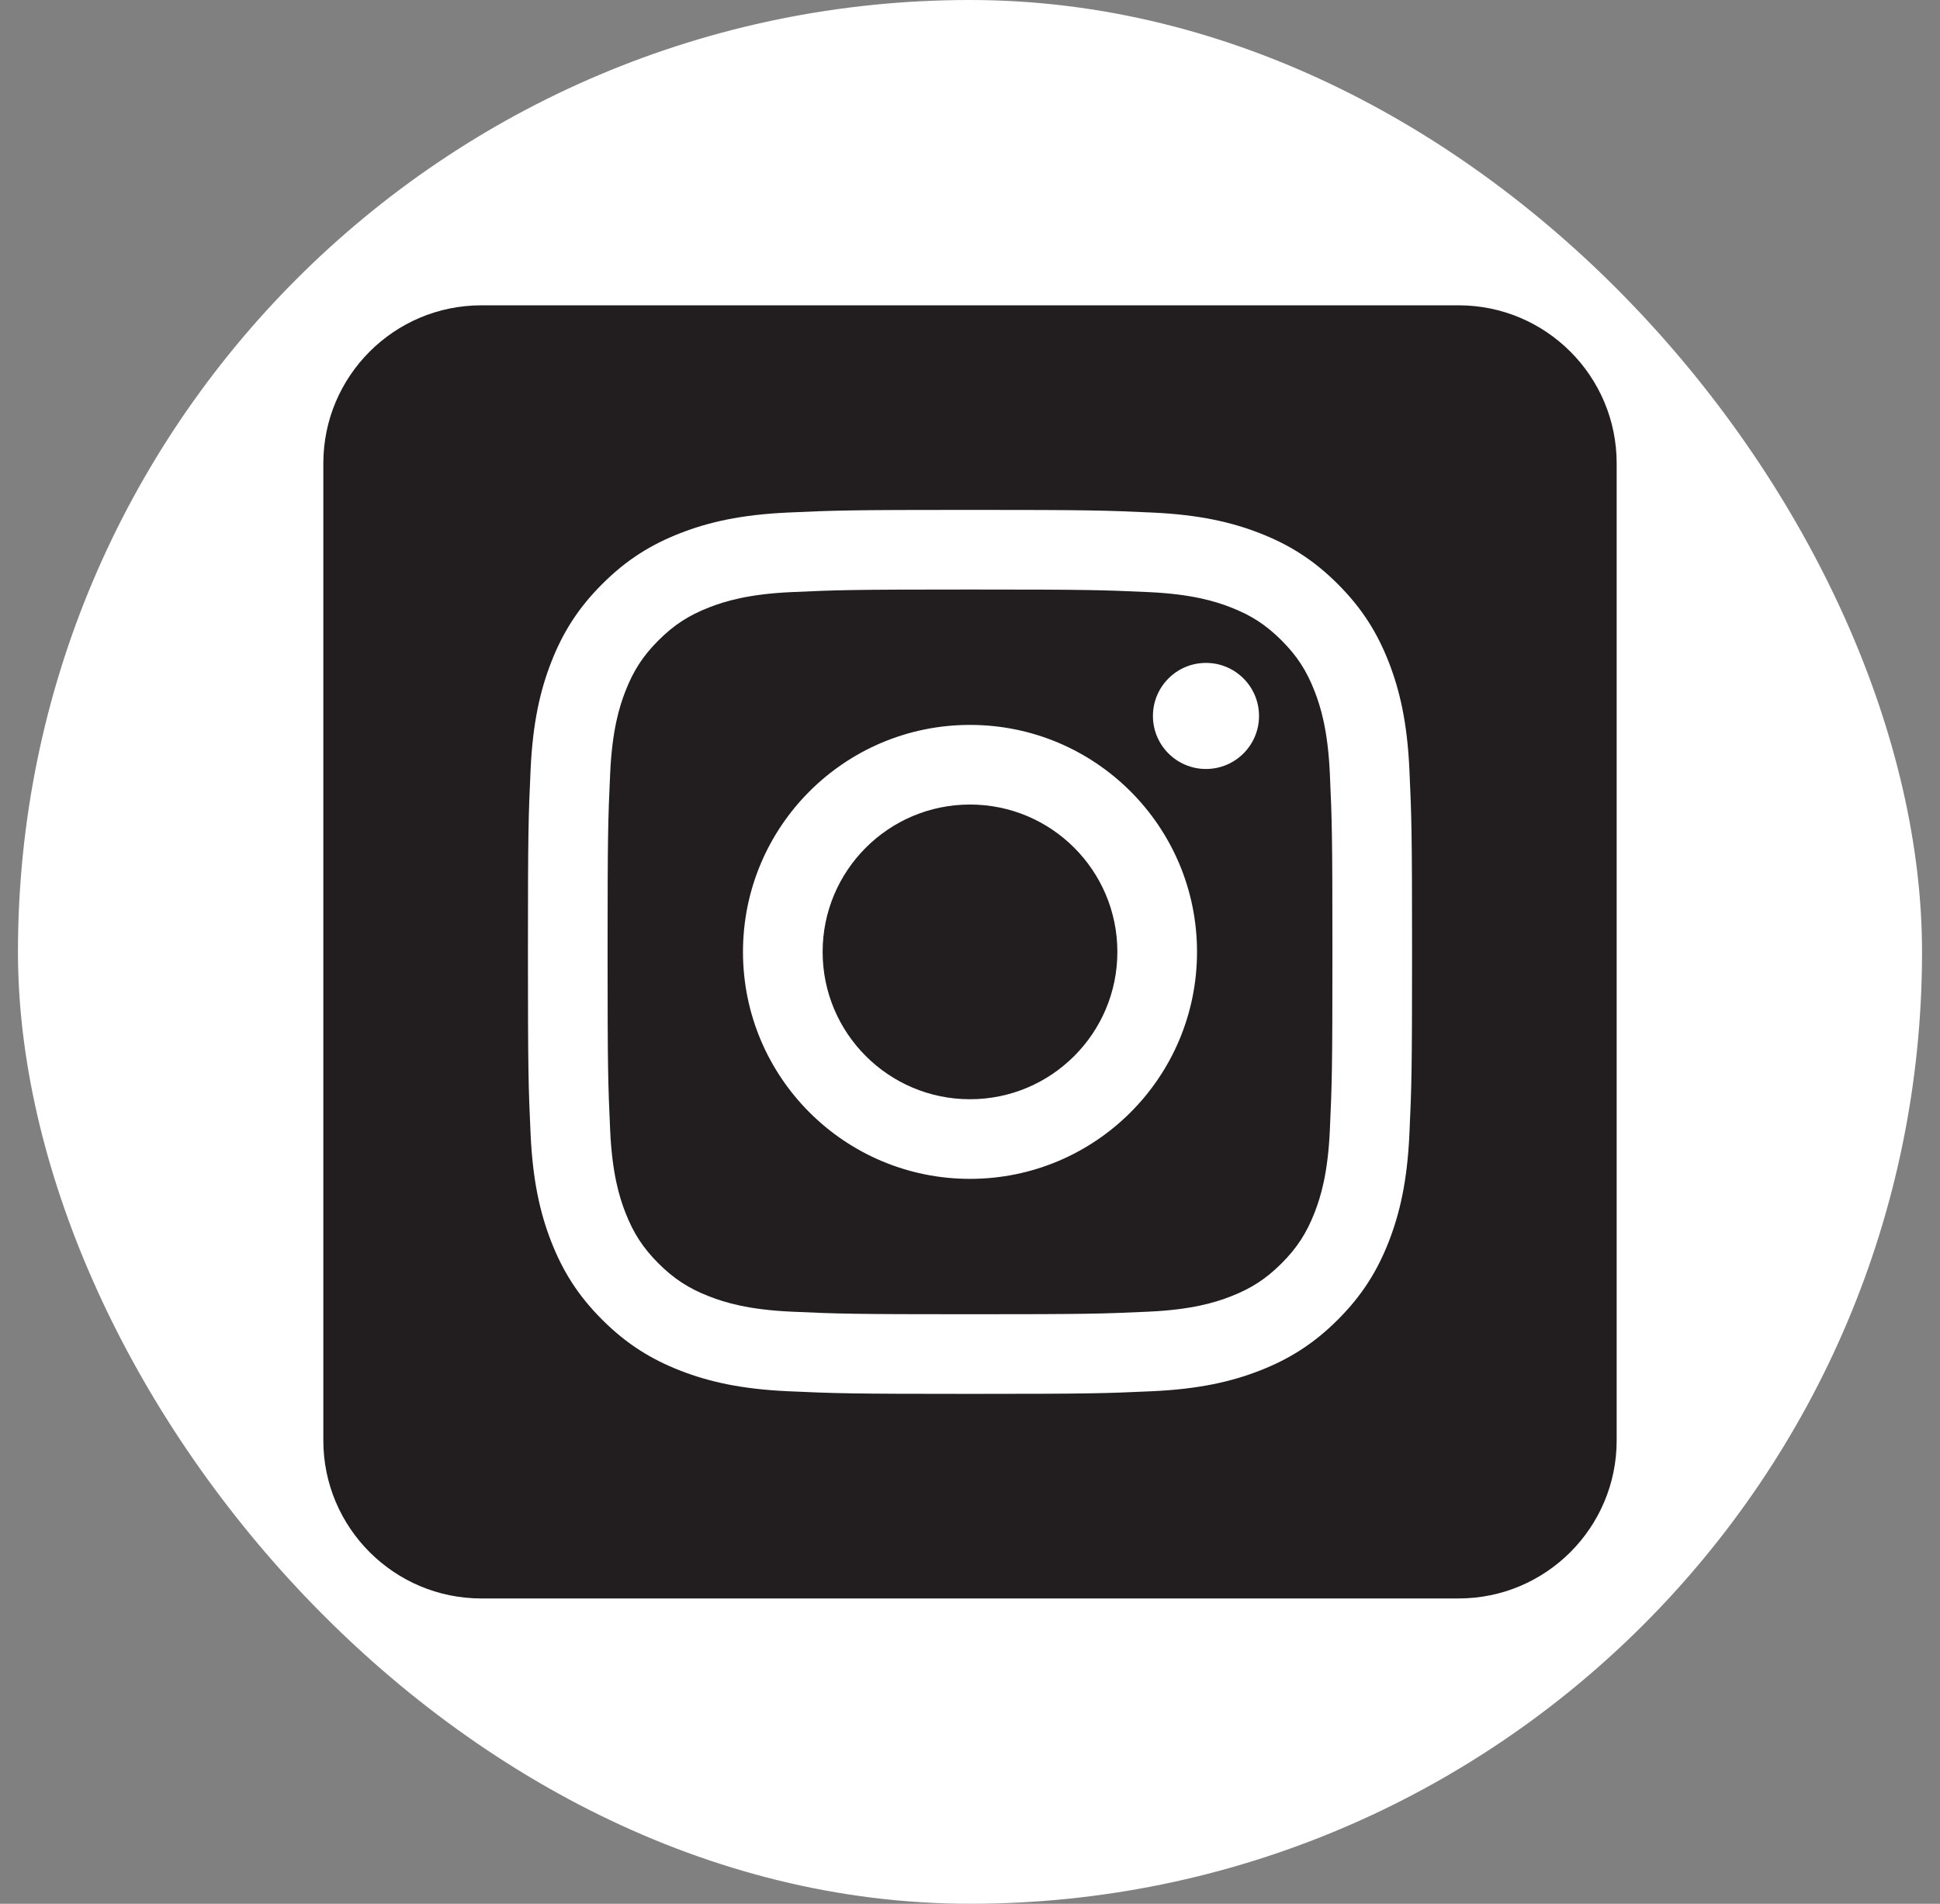 <svg width="54" height="53" viewBox="0 0 54 53" fill="none" xmlns="http://www.w3.org/2000/svg">
<rect x="0" y="0" width="54" height="53" fill="#808080" stroke="none"/>
<rect x="0.5" width="53" height="53" rx="26.5" fill="white"/>
<rect x="9" y="8.5" width="36" height="36" rx="18" fill="white"/>
<path fill-rule="evenodd" clip-rule="evenodd" d="M40.602 8.5C43.029 8.5 45 10.471 45 12.898V40.102C45 42.529 43.029 44.5 40.602 44.5H13.398C10.971 44.5 9 42.529 9 40.102V12.898C9 10.471 10.971 8.5 13.398 8.5H40.602V8.5ZM27 14.195C23.658 14.195 23.239 14.209 21.927 14.269C20.617 14.329 19.723 14.537 18.94 14.841C18.131 15.156 17.445 15.576 16.761 16.261C16.076 16.945 15.656 17.631 15.341 18.44C15.037 19.223 14.829 20.117 14.769 21.427C14.709 22.739 14.695 23.158 14.695 26.5C14.695 29.842 14.709 30.261 14.769 31.573C14.829 32.883 15.037 33.777 15.341 34.56C15.656 35.369 16.076 36.055 16.761 36.739C17.445 37.423 18.131 37.844 18.94 38.159C19.723 38.463 20.617 38.671 21.927 38.731C23.239 38.791 23.658 38.805 27 38.805C30.342 38.805 30.761 38.791 32.073 38.731C33.383 38.671 34.277 38.463 35.06 38.159C35.869 37.844 36.555 37.423 37.239 36.739C37.923 36.055 38.344 35.369 38.659 34.56C38.963 33.777 39.171 32.883 39.231 31.573C39.291 30.261 39.305 29.842 39.305 26.5C39.305 23.158 39.291 22.739 39.231 21.427C39.171 20.117 38.963 19.223 38.659 18.44C38.344 17.631 37.923 16.945 37.239 16.261C36.555 15.576 35.869 15.156 35.06 14.841C34.277 14.537 33.383 14.329 32.073 14.269C30.761 14.209 30.342 14.195 27 14.195ZM27 16.412C30.285 16.412 30.675 16.425 31.972 16.484C33.172 16.539 33.823 16.739 34.257 16.908C34.831 17.131 35.241 17.398 35.672 17.828C36.102 18.259 36.369 18.669 36.592 19.243C36.761 19.677 36.961 20.328 37.016 21.528C37.075 22.825 37.088 23.215 37.088 26.5C37.088 29.785 37.075 30.175 37.016 31.472C36.961 32.672 36.761 33.323 36.592 33.757C36.369 34.331 36.102 34.741 35.672 35.172C35.241 35.602 34.831 35.869 34.257 36.092C33.823 36.261 33.172 36.461 31.972 36.516C30.675 36.575 30.286 36.588 27 36.588C23.714 36.588 23.325 36.575 22.028 36.516C20.828 36.461 20.177 36.261 19.743 36.092C19.169 35.869 18.759 35.602 18.328 35.172C17.898 34.741 17.631 34.331 17.408 33.757C17.239 33.323 17.039 32.672 16.984 31.472C16.925 30.175 16.912 29.785 16.912 26.5C16.912 23.215 16.925 22.825 16.984 21.528C17.039 20.328 17.239 19.677 17.408 19.243C17.631 18.669 17.898 18.259 18.328 17.828C18.759 17.398 19.169 17.131 19.743 16.908C20.177 16.739 20.828 16.539 22.028 16.484C23.325 16.425 23.715 16.412 27 16.412ZM27 20.181C23.51 20.181 20.681 23.01 20.681 26.5C20.681 29.99 23.51 32.819 27 32.819C30.49 32.819 33.319 29.99 33.319 26.5C33.319 23.01 30.49 20.181 27 20.181ZM27 30.602C24.735 30.602 22.898 28.765 22.898 26.5C22.898 24.235 24.735 22.398 27 22.398C29.265 22.398 31.102 24.235 31.102 26.5C31.102 28.765 29.265 30.602 27 30.602ZM35.045 19.932C35.045 20.747 34.384 21.408 33.568 21.408C32.753 21.408 32.092 20.747 32.092 19.932C32.092 19.116 32.753 18.455 33.568 18.455C34.384 18.455 35.045 19.116 35.045 19.932Z" fill="#221E1F"/>
</svg>
